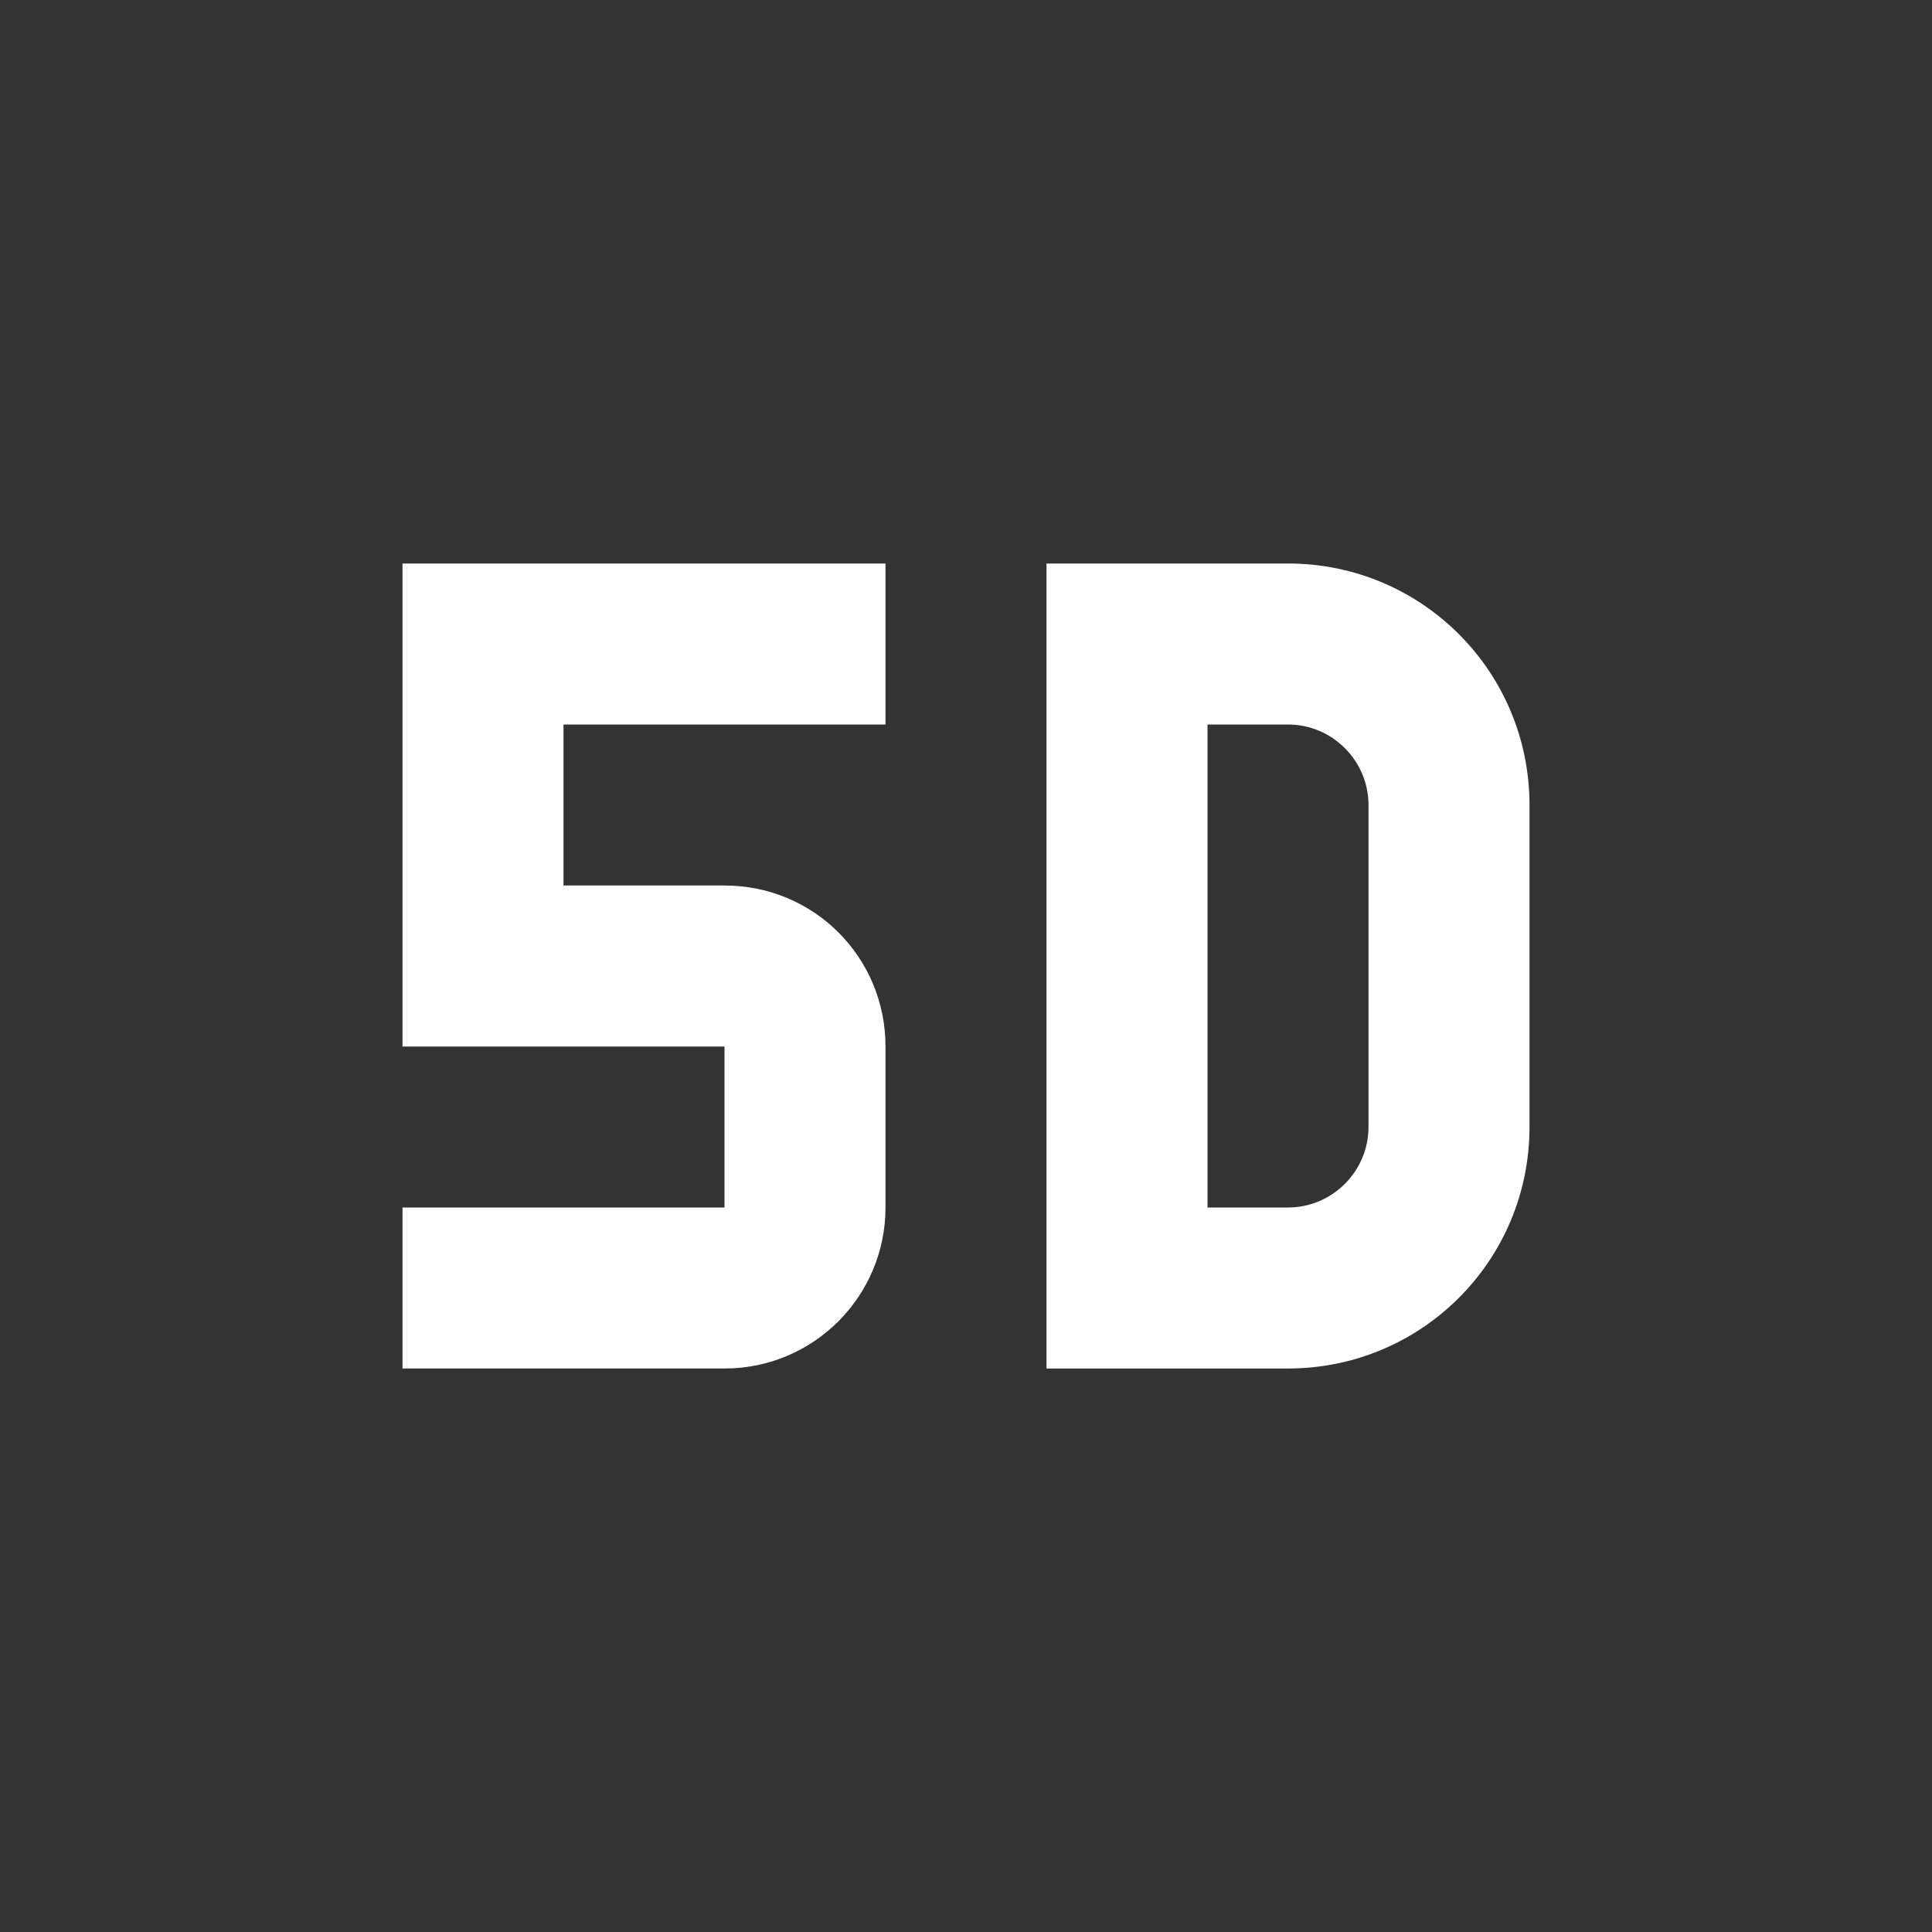 <svg xmlns="http://www.w3.org/2000/svg" viewBox="0 0 24 24"><rect x="0" y="0" width="24" height="24" fill="#333333" stroke="none"/><path fill="white" d="m 13,7 v 10 h 3 c 1.66,0 3,-1.34 3,-3 V 10 C 19,8.34 17.66,7 16,7 Z m 2,2 h 1 c 0.55,0 1,0.45 1,1 v 4 c 0,0.55 -0.45,1 -1,1 H 15 Z M 5,17 h 4 c 1.11,0 2,-0.9 2,-2 V 13 C 11,11.89 10.11,11 9,11 H 7 V 9 h 4 V 7 H 5 v 6 h 4 v 2 H 5 Z" /></svg>
